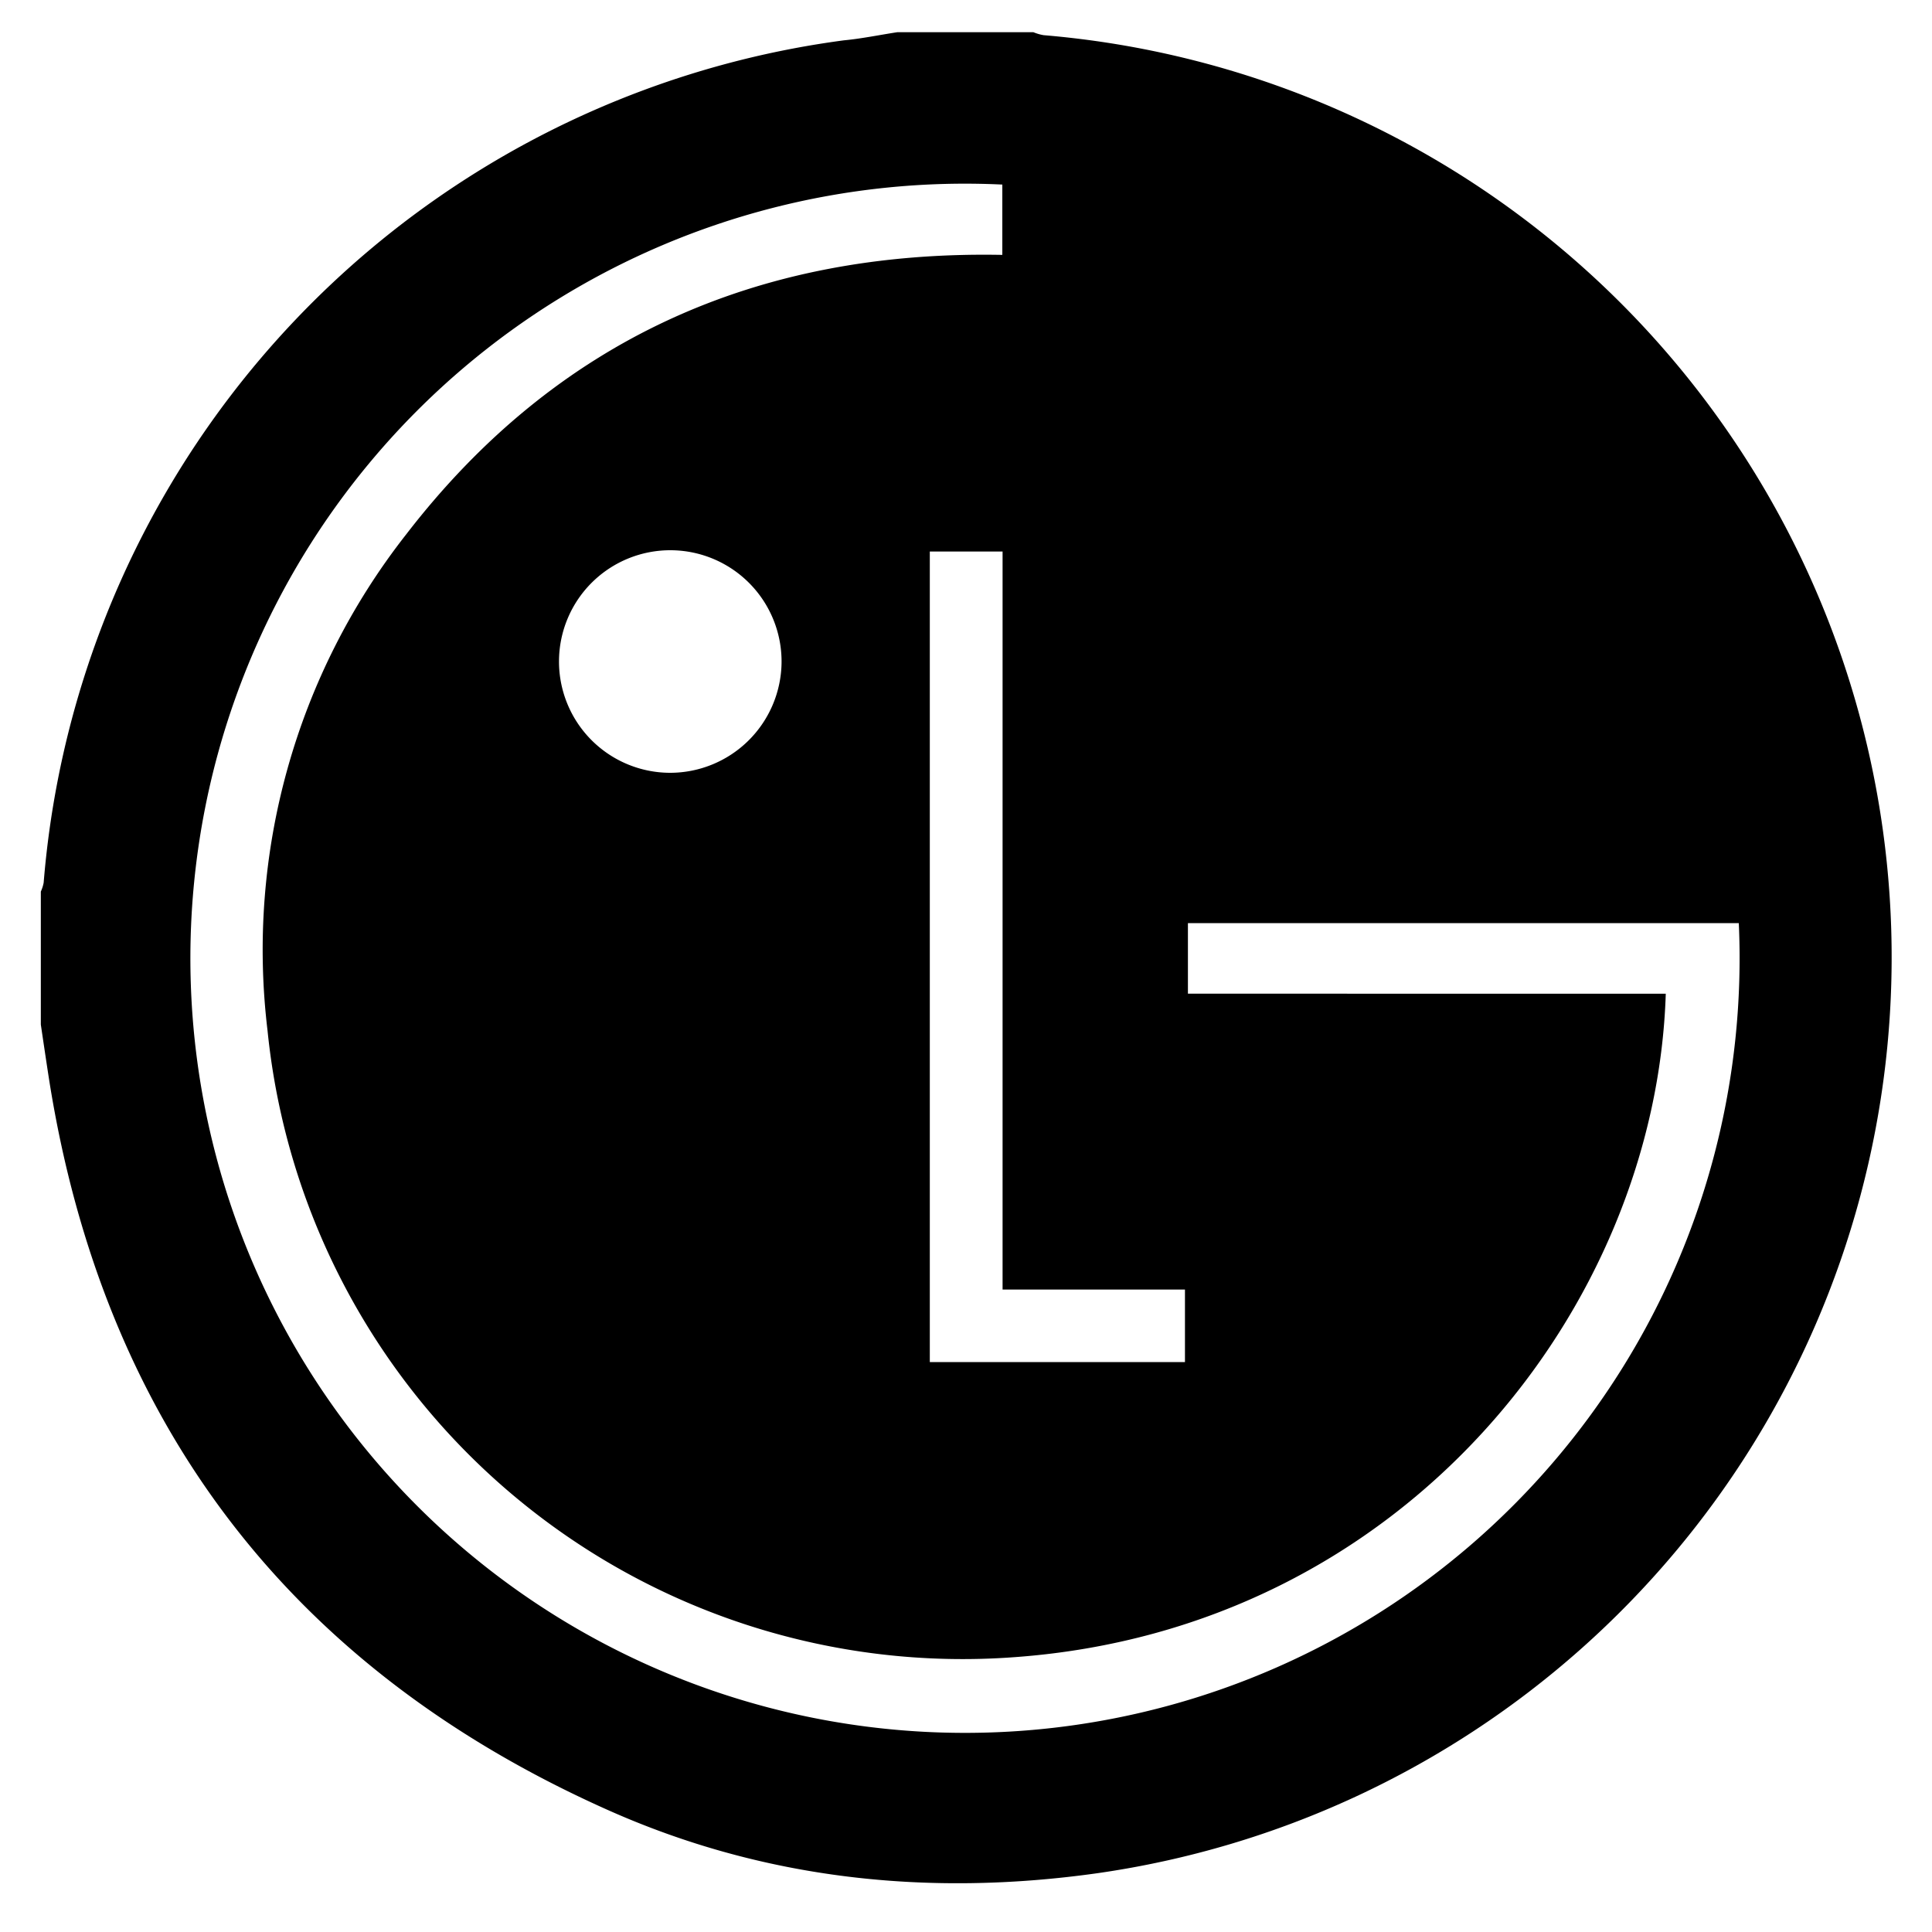 <svg id="Layer_1" data-name="Layer 1" xmlns="http://www.w3.org/2000/svg" viewBox="0 0 150 150"><path d="M69.67,2.5H80.23a3.75,3.75,0,0,0,.79.23,71.84,71.84,0,0,1,4.22,142.7c-13.16,1.86-26,.49-38.11-4.93-24.61-11-39.1-30-43.32-56.69-.22-1.42-.43-2.84-.64-4.26V69.22a2.92,2.92,0,0,0,.22-.69A71.82,71.82,0,0,1,65.53,3.13C66.91,3,68.29,2.71,69.67,2.5Zm59.66,74.65c-.76,24.27-20.22,49.31-50.54,51.51A54.25,54.25,0,0,1,20.77,80,52.26,52.26,0,0,1,31.52,41.51c11.64-15.12,27.27-22.09,46.3-21.72V14.33A60.14,60.14,0,1,0,135,71.67H92.23v5.48ZM72.19,42.82v62.93H92v-5.63H77.84V42.82ZM60.68,51.47A8.64,8.64,0,1,0,52,60,8.66,8.66,0,0,0,60.68,51.47Z"/></svg>